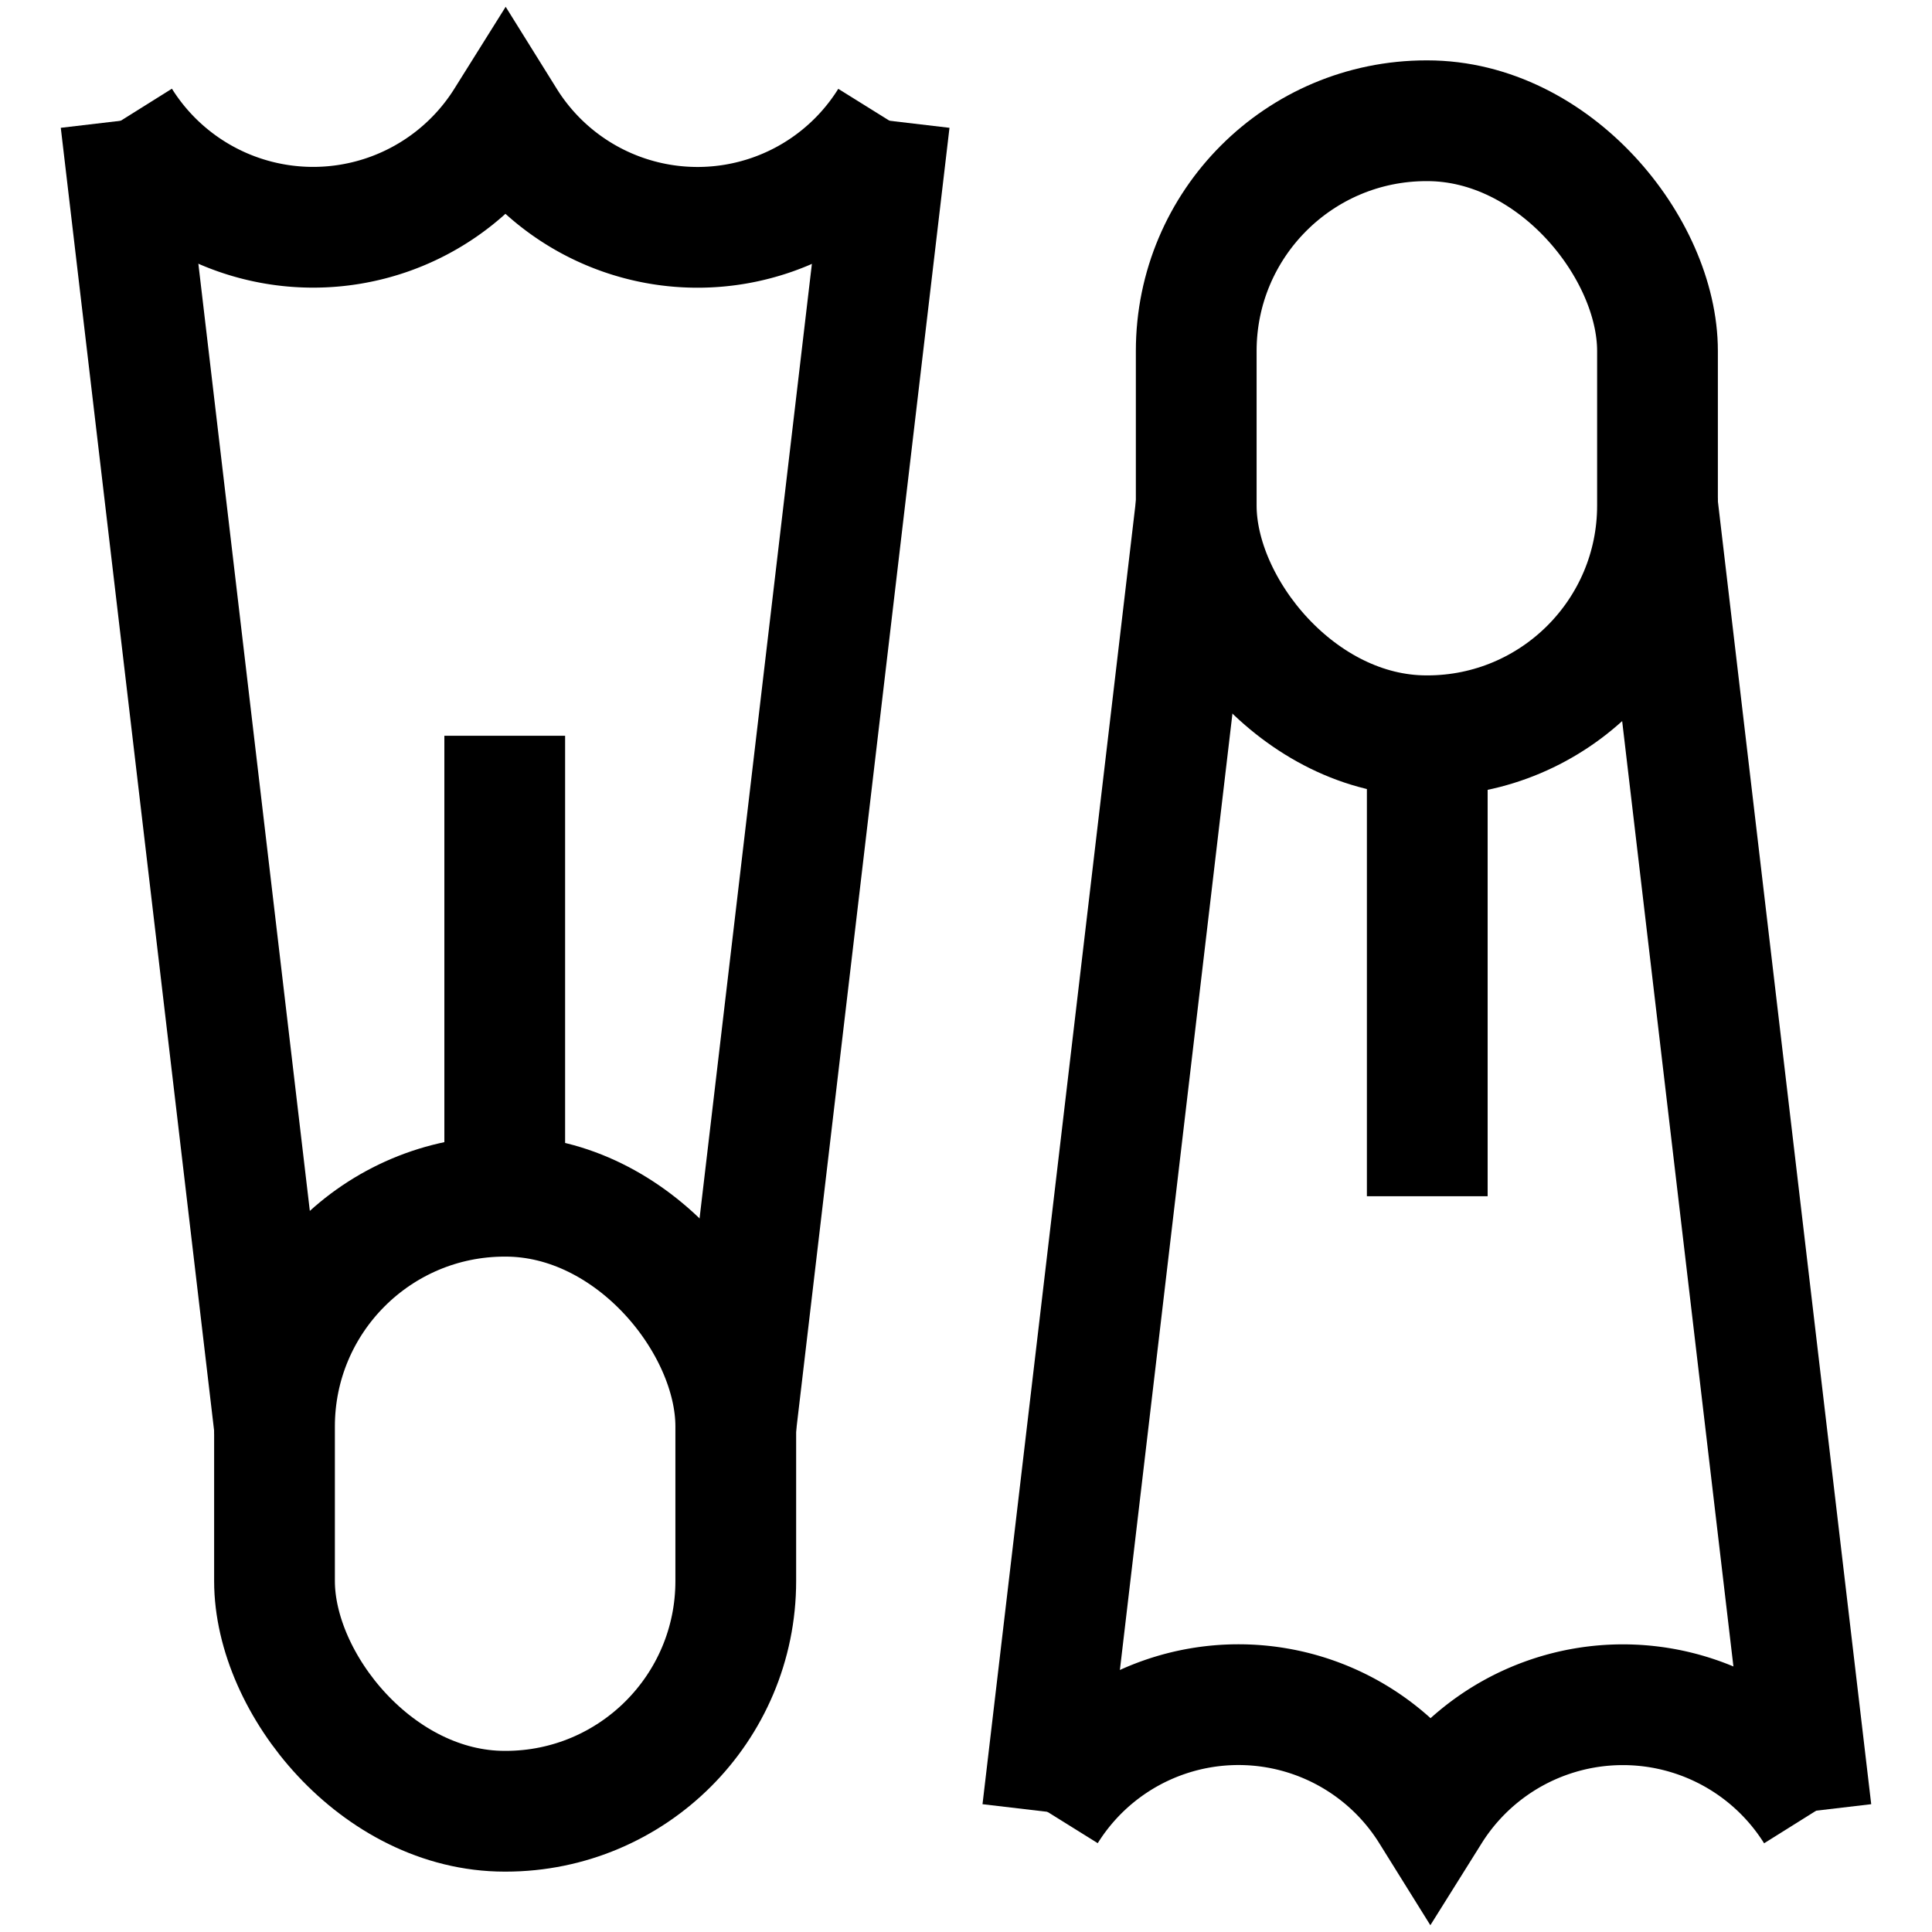 <svg id="Layer_1" data-name="Layer 1" xmlns="http://www.w3.org/2000/svg" viewBox="0 0 24 24" stroke-width="1.5" width="24" height="24" color="#000000"><defs><style>.cls-637b88e7f95e86b59c57a1fa-1{fill:none;stroke:currentColor;stroke-miterlimit:10;}</style></defs><rect class="cls-637b88e7f95e86b59c57a1fa-1" x="3.41" y="14.86" width="5.73" height="7.64" rx="2.86"></rect><line class="cls-637b88e7f95e86b59c57a1fa-1" x1="1.5" y1="1.5" x2="3.41" y2="17.73"></line><line class="cls-637b88e7f95e86b59c57a1fa-1" x1="9.14" y1="17.73" x2="11.05" y2="1.5"></line><path class="cls-637b88e7f95e86b59c57a1fa-1" d="M11.05,1.5h0a2.81,2.81,0,0,1-4.77,0h0a2.82,2.82,0,0,1-4.78,0h0"></path><line class="cls-637b88e7f95e86b59c57a1fa-1" x1="6.27" y1="9.14" x2="6.27" y2="14.86"></line><rect class="cls-637b88e7f95e86b59c57a1fa-1" x="14.86" y="1.5" width="5.73" height="7.64" rx="2.86" transform="translate(35.45 10.64) rotate(180)"></rect><line class="cls-637b88e7f95e86b59c57a1fa-1" x1="22.5" y1="22.5" x2="20.59" y2="6.27"></line><line class="cls-637b88e7f95e86b59c57a1fa-1" x1="14.86" y1="6.27" x2="12.95" y2="22.5"></line><path class="cls-637b88e7f95e86b59c57a1fa-1" d="M13,22.5h0a2.81,2.81,0,0,1,4.77,0h0a2.82,2.82,0,0,1,4.78,0h0"></path><line class="cls-637b88e7f95e86b59c57a1fa-1" x1="17.73" y1="14.86" x2="17.73" y2="9.14"></line></svg>